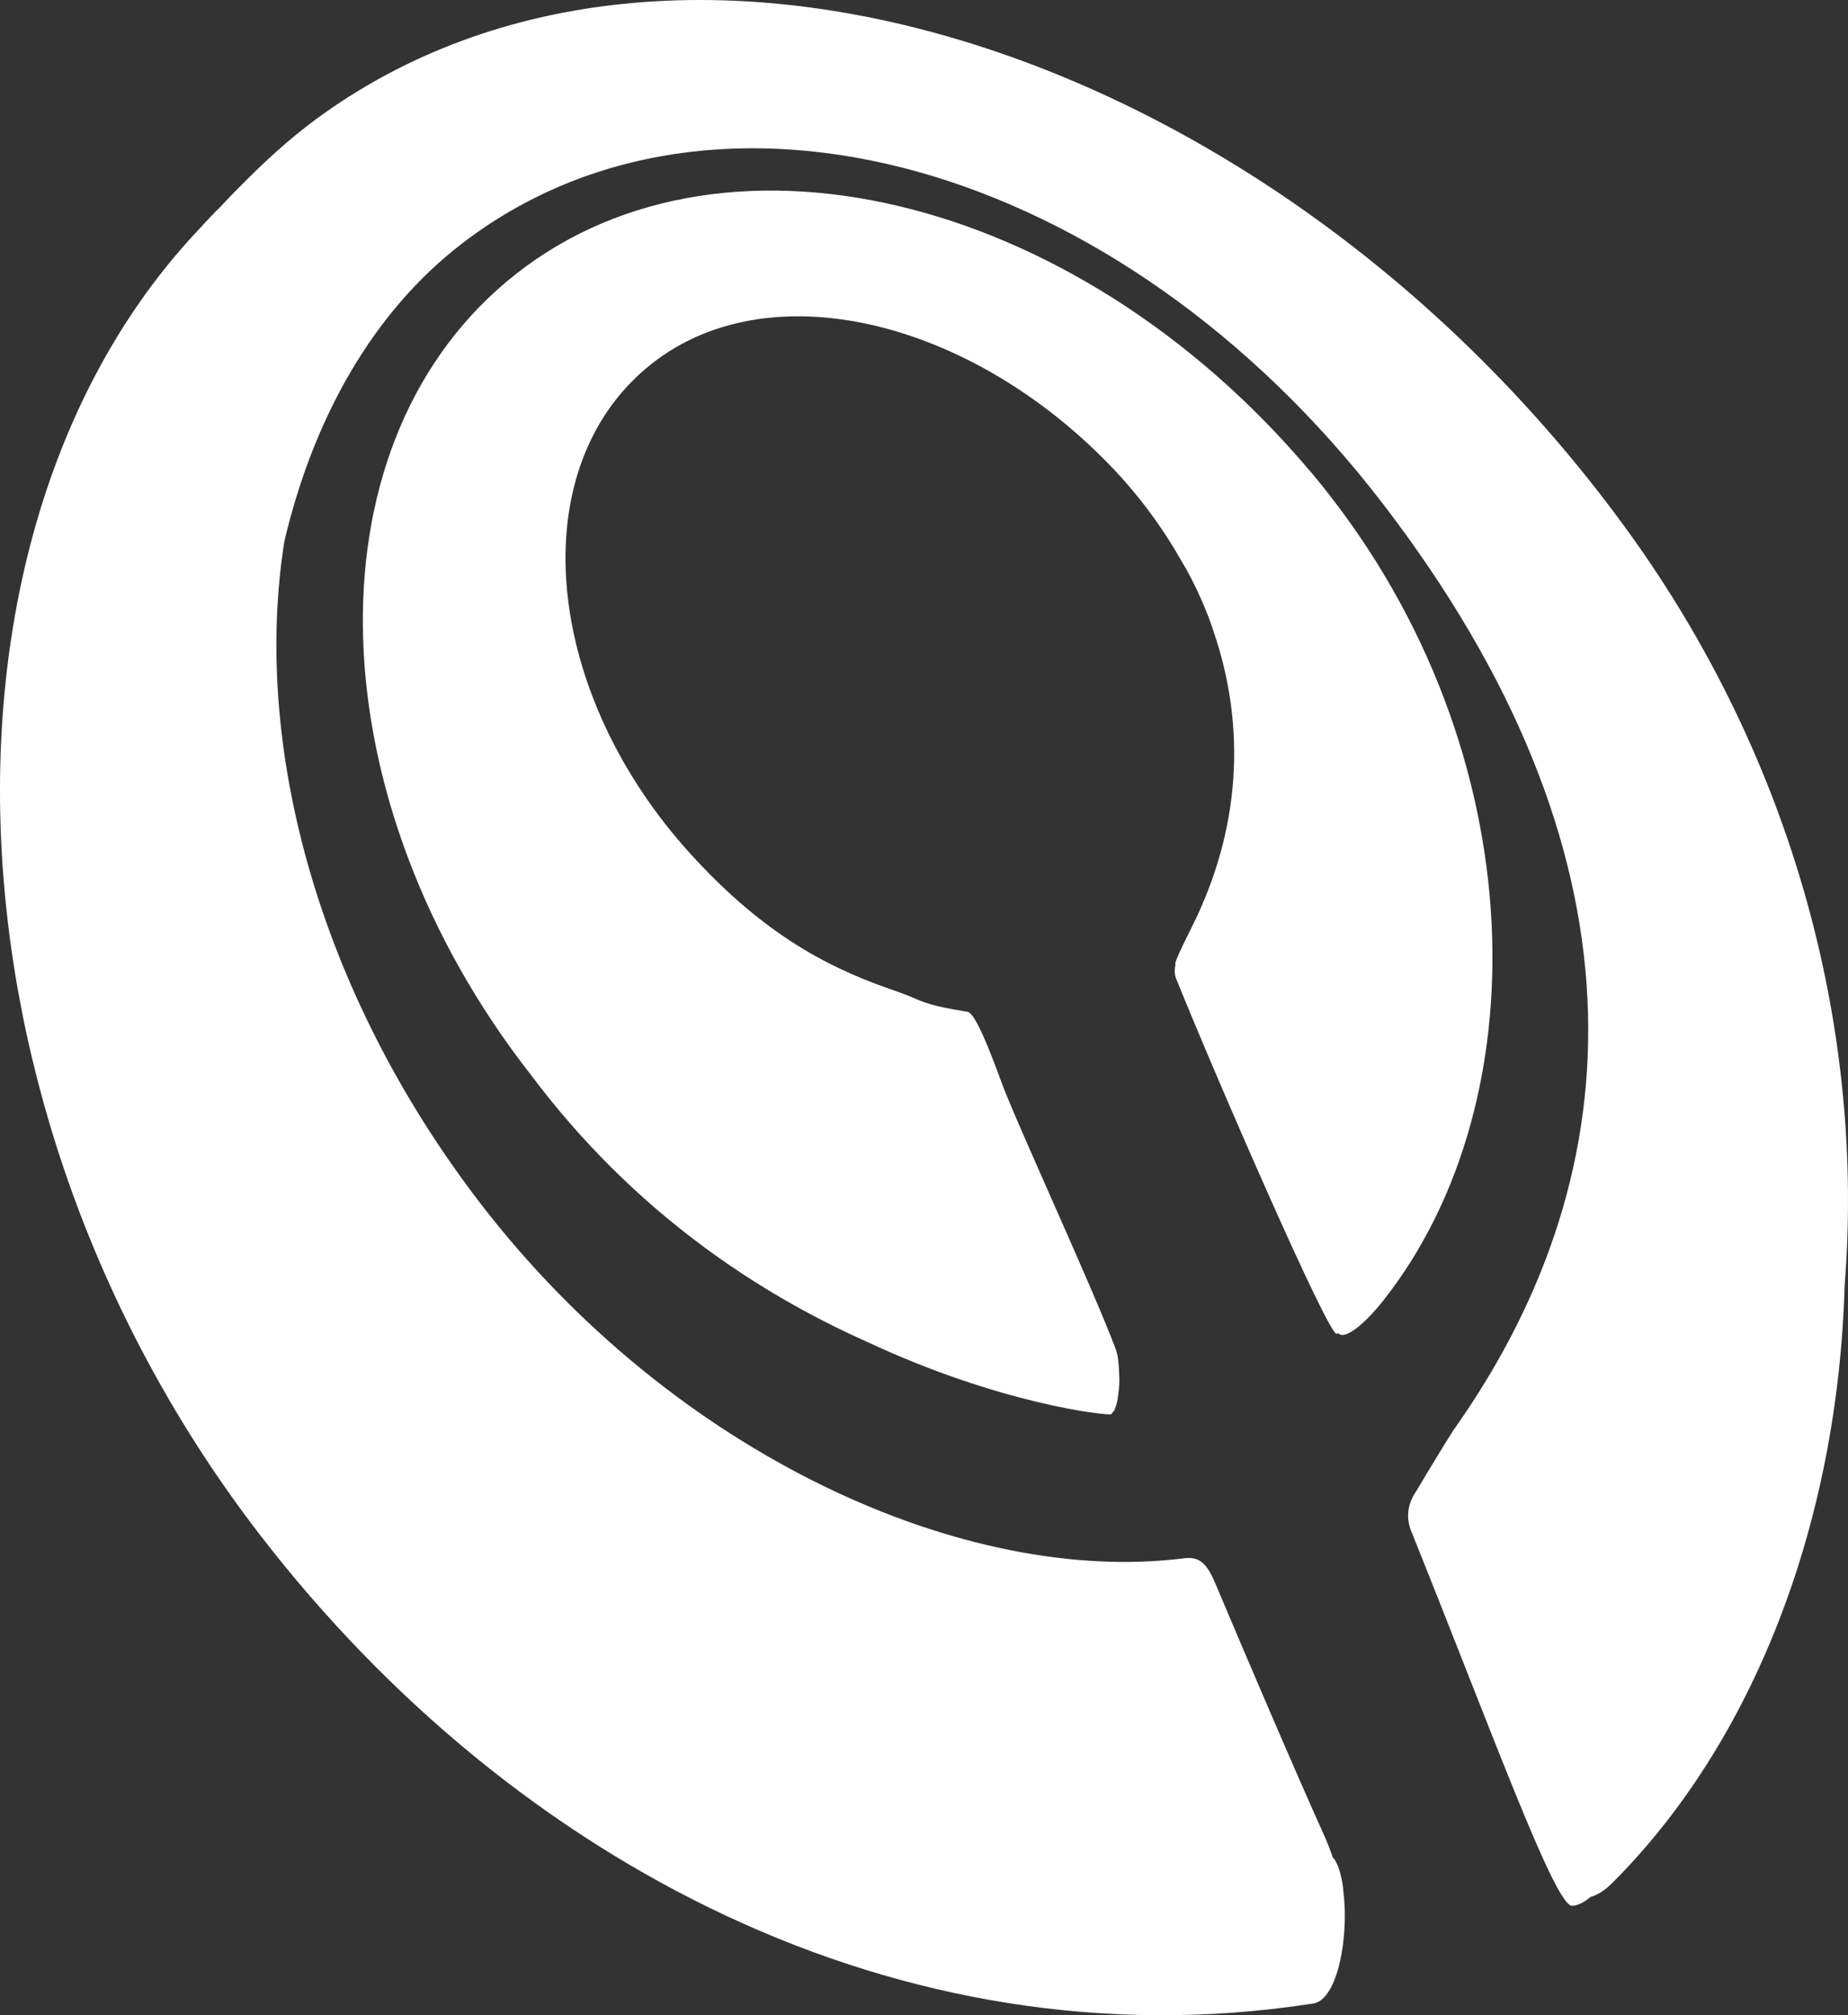<?xml version="1.0" encoding="UTF-8" standalone="no"?>
<!-- Created with Inkscape (http://www.inkscape.org/) -->

<svg
   xmlns:svg="http://www.w3.org/2000/svg"
   xmlns="http://www.w3.org/2000/svg"
   version="1.0"
   width="59.828"
   height="65.22"
   viewBox="0 0 59.828 65.22"
   id="Layer_1"
   xml:space="preserve"><rect x="0" y="0" width="59.828" height="65.22" fill="#333333" stroke="none"/><defs
   id="defs2841" />










<path
   d="m 52.53,16.953 c -11.232,-15.291 -30.588,-21.694 -42.288,-13.104 -0.899,0.662 -1.706,1.408 -2.476,2.191 -0.227,0.221 -0.437,0.448 -0.651,0.675 -0.173,0.163 -0.332,0.342 -0.498,0.512 l -0.092,0.105 c -9.19,9.597 -8.783,28.527 1.923,42.383 8.217,10.631 20.751,17.129 33.891,15.152 l 0.17,-0.024 c 0.817,-0.125 1.156,-2.201 0.987,-3.588 -0.031,-0.4 -0.139,-0.885 -0.316,-1.109 h -0.017 c -0.088,-0.247 -0.179,-0.488 -0.277,-0.708 -0.947,-2.096 -2.554,-5.85 -3.538,-8.187 -0.278,-0.654 -0.508,-0.881 -1.01,-0.82 -7.061,0.898 -16.505,-3.317 -22.789,-11.49 -5.266,-6.853 -7.389,-14.84 -6.341,-21.432 0.942,-3.985 2.865,-7.413 5.751,-9.628 8.169,-6.28 21.252,-2.713 29.802,8.411 8.634,11.241 8.261,21.506 2.364,29.893 l -0.024,0.044 -0.017,0.01 c -0.265,0.407 -1.028,1.668 -1.221,2.001 -0.39,0.563 -0.299,1.038 -0.146,1.387 2.648,6.586 4.629,12.069 5.182,12.052 0.207,-0.01 0.403,-0.129 0.597,-0.288 0.21,-0.061 0.444,-0.193 0.708,-0.458 4.575,-4.571 7.298,-11.632 7.515,-19.336 0.638,-7.99 -1.492,-16.889 -7.189,-24.644 m -10.109,-1.699 -0.01,-0.007 c -7.634,-9.054 -19.286,-11.801 -26.024,-6.121 -6.495,5.467 -6.125,16.831 0.82,25.685 3.303,4.402 7.322,7.033 10.822,8.597 4.364,2.048 7.803,2.407 7.945,2.363 l 0.105,-0.132 0.051,-0.139 0.007,-0.021 0.03,-0.108 c 0.112,-0.682 0.061,-0.882 0.065,-0.875 -0.004,-0.322 -0.037,-0.634 -0.109,-0.828 -0.732,-1.96 -3.204,-7.297 -3.686,-8.603 -0.339,-0.919 -0.844,-2.272 -1.112,-2.32 -0.383,-0.067 -1.068,-0.159 -1.601,-0.386 -0.268,-0.119 -0.569,-0.234 -0.919,-0.353 -2.231,-0.776 -4.235,-1.936 -6.453,-4.374 -4.68,-5.151 -5.402,-12.117 -1.621,-15.549 3.781,-3.435 10.512,-1.862 15.175,2.947 0.957,0.983 1.73,2.042 2.354,3.144 0.074,0.132 0.156,0.261 0.227,0.4 0.275,0.515 0.509,1.041 0.705,1.577 0.038,0.098 0.068,0.2 0.102,0.302 1.048,3.069 0.879,6.385 -0.715,9.559 -0.075,0.153 -0.445,0.882 -0.526,1.133 v 0.088 c -0.037,0.166 -0.027,0.312 0.02,0.431 1.34,3.323 4.914,11.513 5.196,11.503 l 0.044,-0.017 0.098,0.051 c 0.427,0.064 1.275,-0.98 1.36,-1.096 5.212,-6.579 4.883,-18.261 -2.35,-26.851 z"
   id="path2837"
   style="fill:#ffffff" />
</svg>
